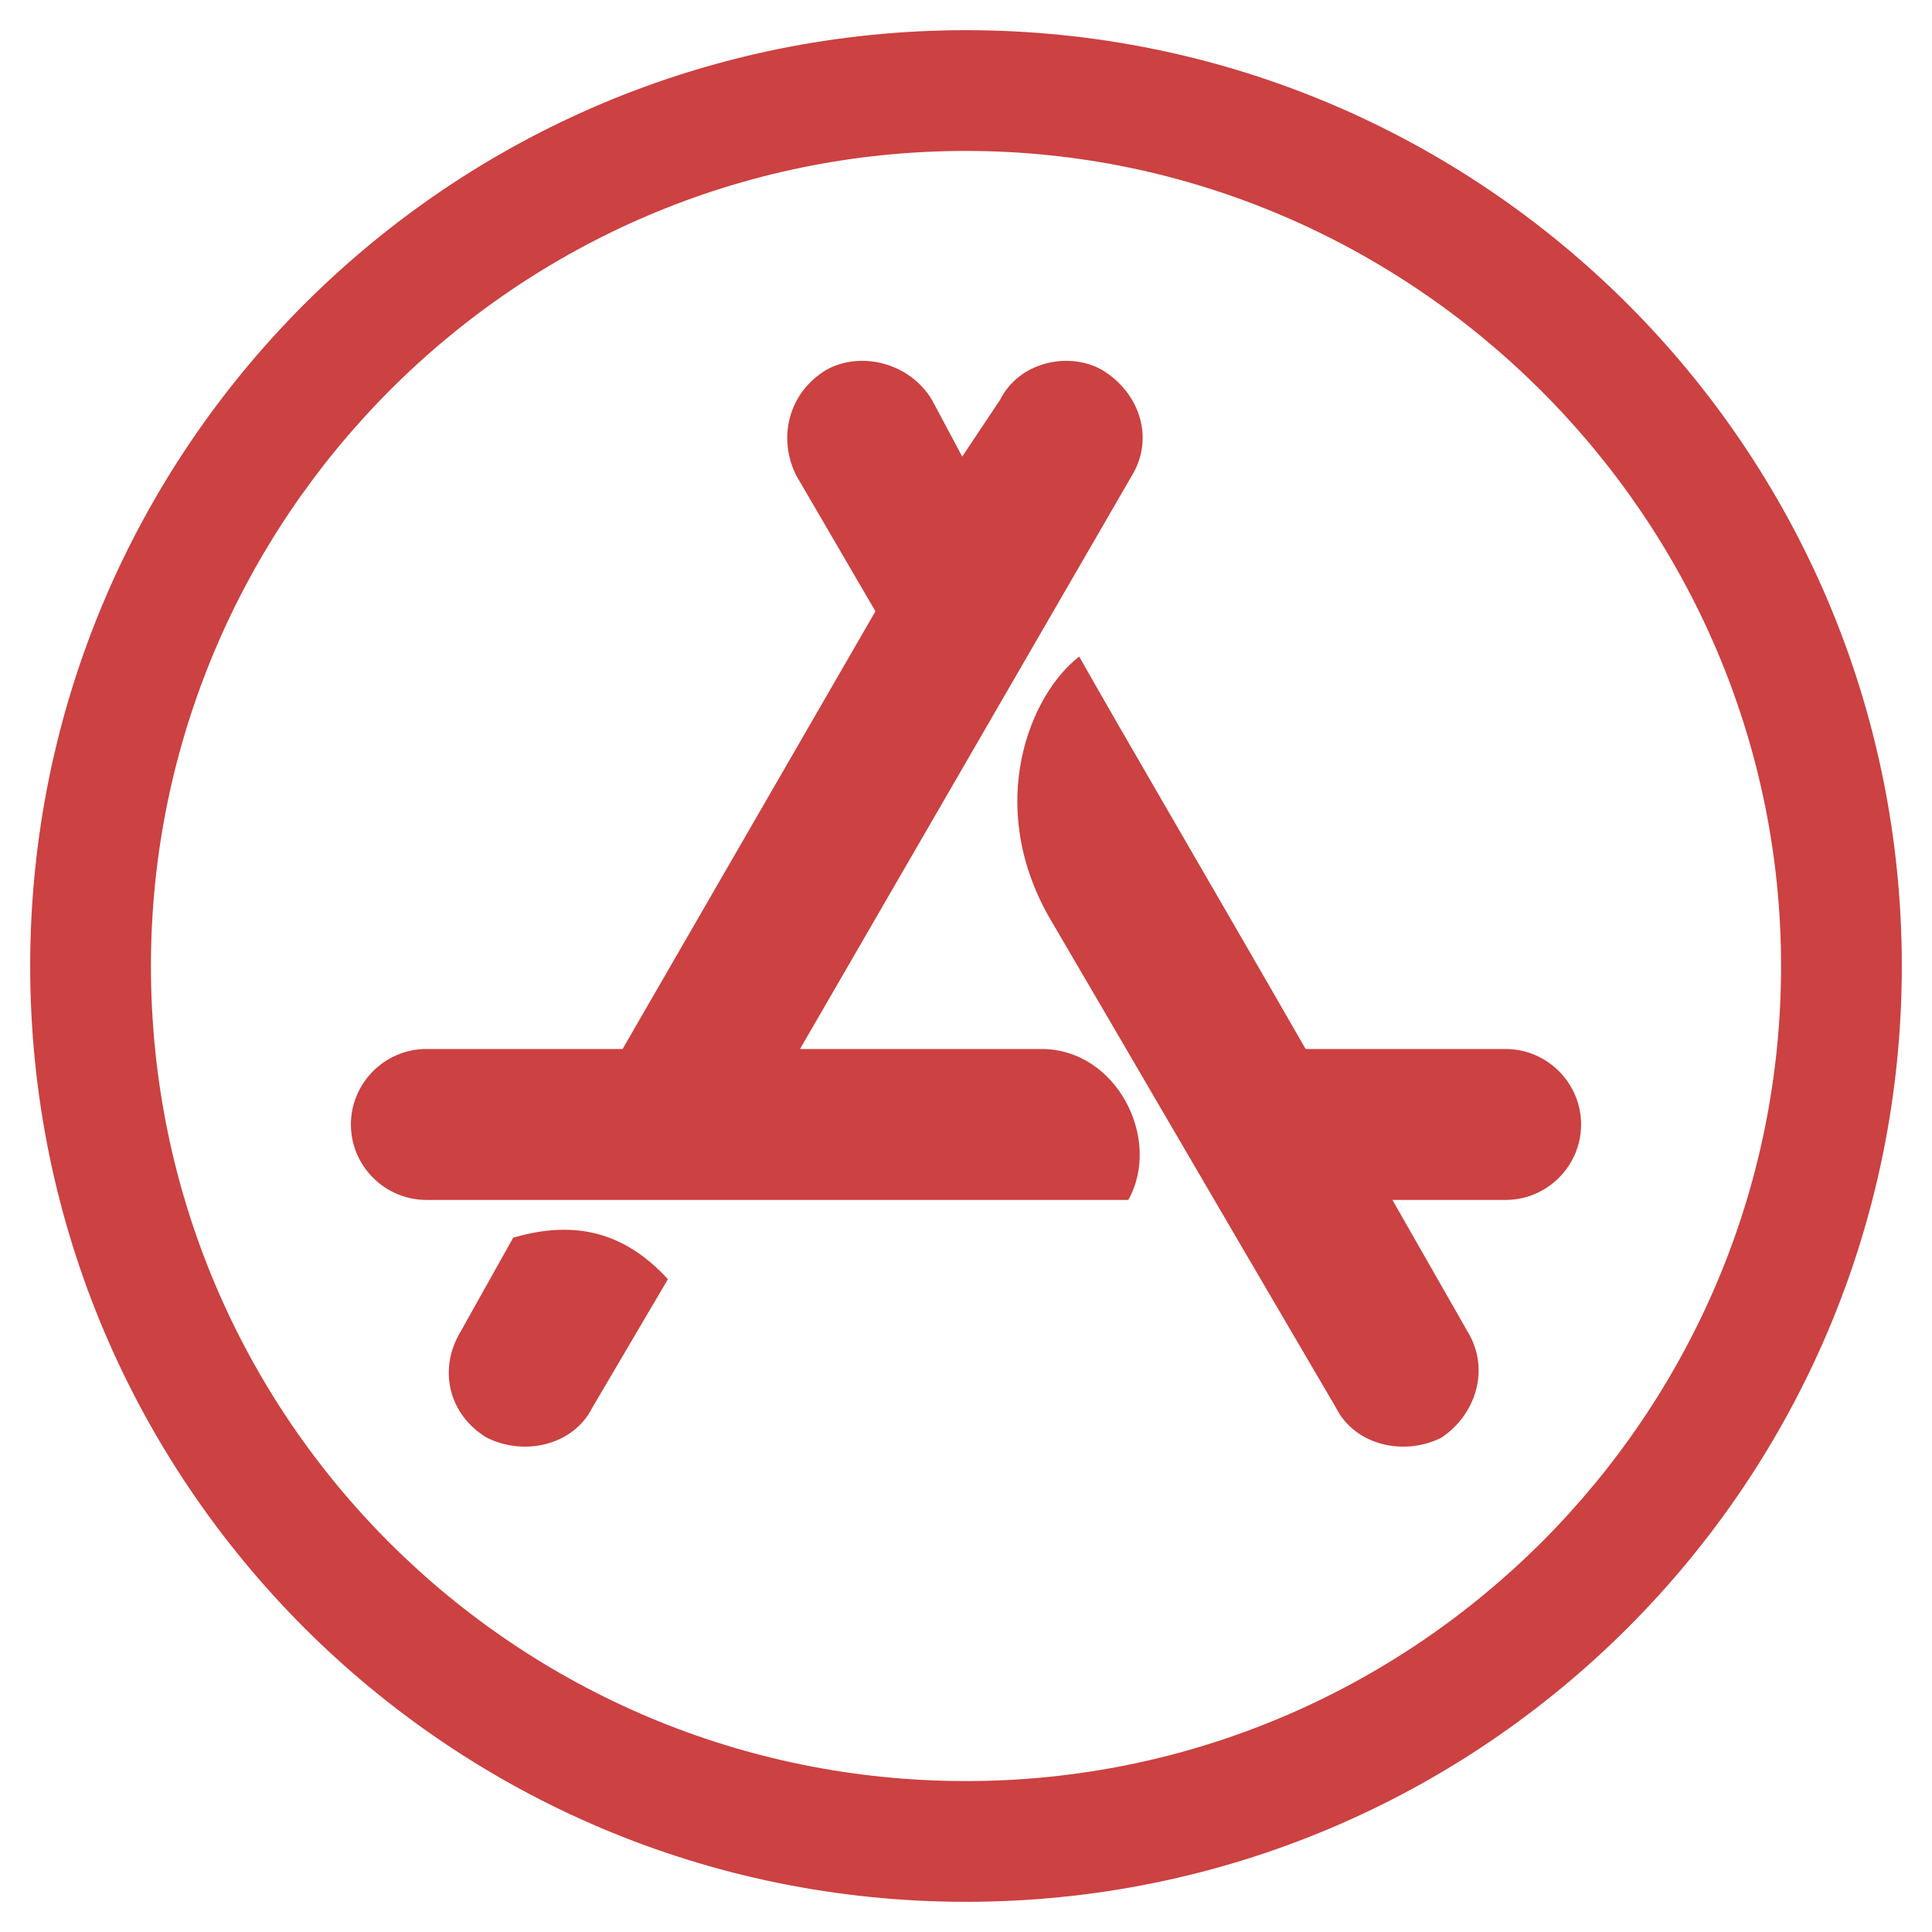 <?xml version="1.0" encoding="UTF-8" standalone="no"?>
<svg
  width="24"
  height="24"
  viewBox="0 0 24 24"
  fill="none"
  xmlns="http://www.w3.org/2000/svg"
>
  <path
    d="M11.953 5.672L11.578 4.969C11.297 4.5 10.688 4.359 10.266 4.594C9.797 4.875 9.656 5.438 9.891 5.906L10.875 7.594L7.734 13.031H5.297C4.781 13.031 4.359 13.453 4.359 13.969C4.359 14.484 4.781 14.906 5.297 14.906H14.016C14.438 14.156 13.875 13.031 12.938 13.031H9.938L14.062 5.906C14.344 5.438 14.156 4.875 13.688 4.594C13.266 4.359 12.656 4.5 12.422 4.969L11.953 5.672ZM8.297 15.891C7.781 15.328 7.172 15.141 6.375 15.375L5.719 16.547C5.438 17.016 5.578 17.578 6.047 17.859C6.516 18.094 7.125 17.953 7.359 17.484L8.297 15.891ZM16.219 13.031C14.953 10.828 14.016 9.234 13.406 8.156C12.797 8.625 12.234 9.984 13.031 11.391C13.828 12.75 15 14.766 16.594 17.484C16.828 17.953 17.438 18.094 17.906 17.859C18.328 17.578 18.516 17.016 18.234 16.547L17.297 14.906H18.703C19.219 14.906 19.641 14.484 19.641 13.969C19.641 13.453 19.219 13.031 18.703 13.031H16.219ZM12 0.375C18.422 0.375 23.625 5.578 23.625 12C23.625 18.422 18.422 23.625 12 23.625C5.578 23.625 0.375 18.422 0.375 12C0.375 5.578 5.578 0.375 12 0.375ZM22.125 12C22.125 6.422 17.531 1.875 12 1.875C6.375 1.875 1.875 6.469 1.875 12C1.875 17.625 6.422 22.125 12 22.125C17.578 22.125 22.125 17.578 22.125 12Z"
    fill="#CC4141"
  />
</svg>
